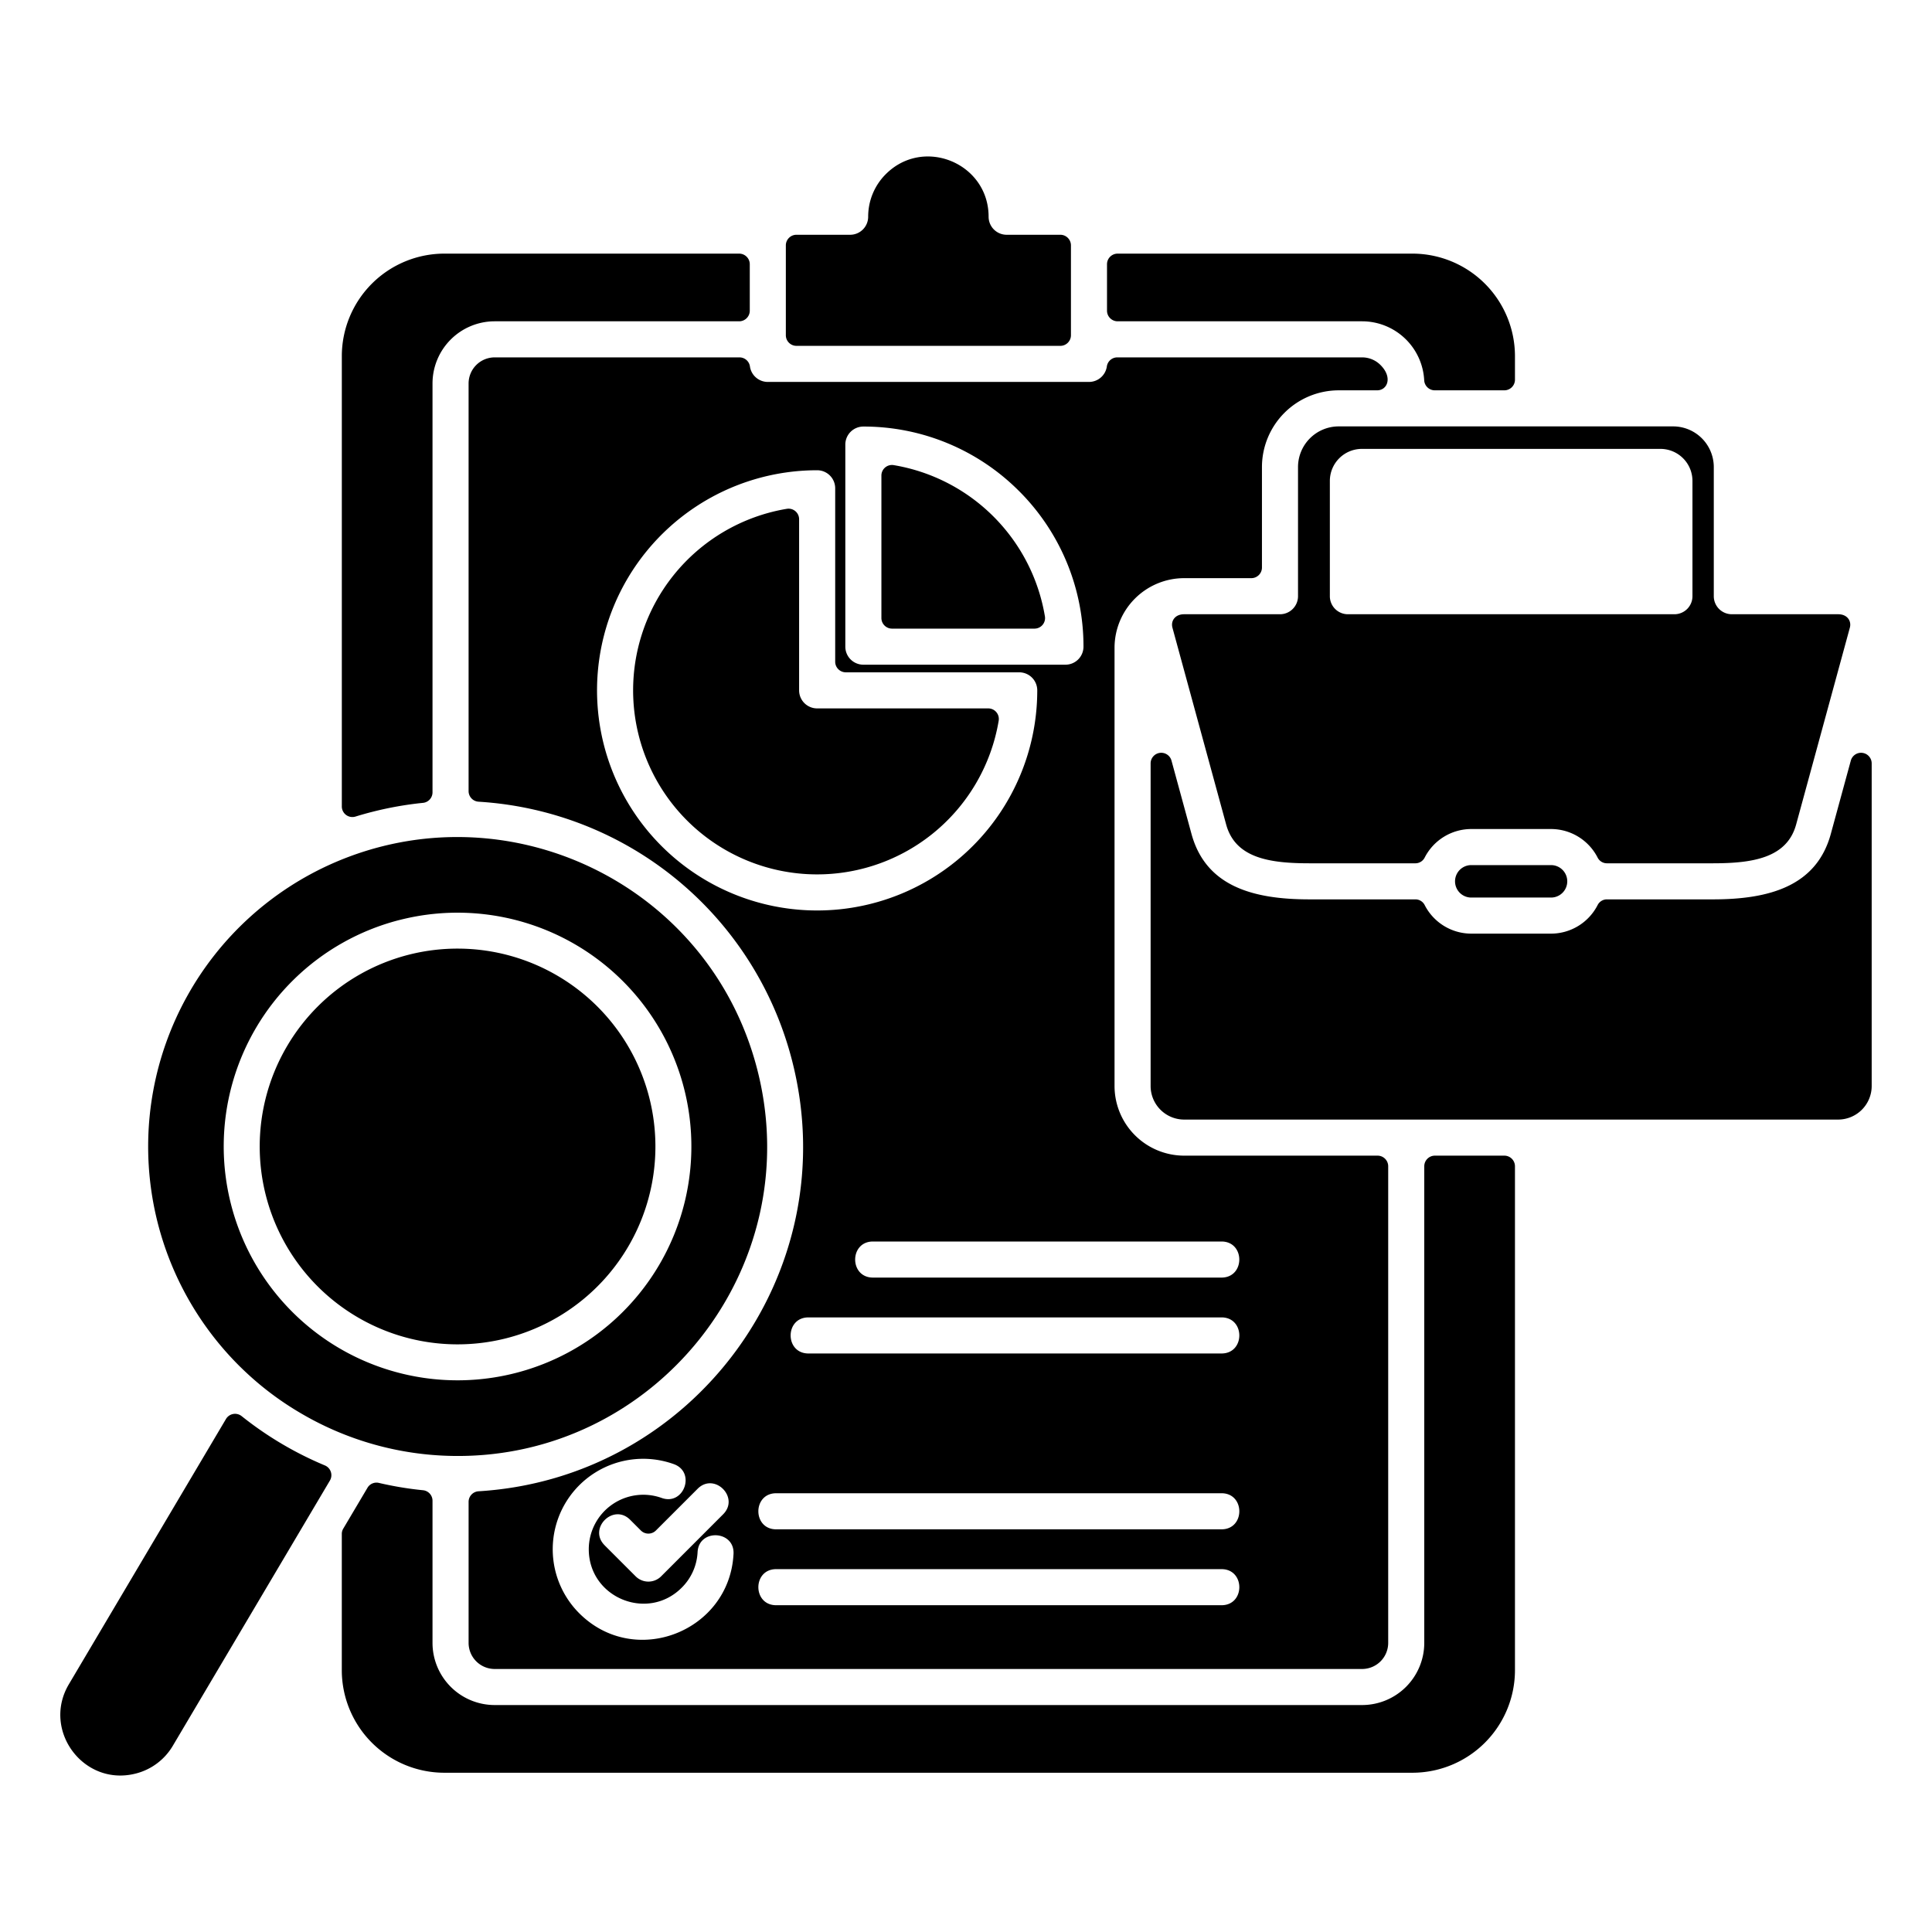 <svg xmlns="http://www.w3.org/2000/svg" id="Layer_1" data-name="Layer 1" viewBox="0 0 512 512"><defs><style>.cls-1{fill-rule:evenodd;}</style></defs><path class="cls-1" d="M270.05,130.125a58.155,58.155,0,0,1,17.085,41.247,4.781,4.781,0,0,1-4.781,4.78H228.8a4.781,4.781,0,0,1-4.781-4.78V117.821a4.781,4.781,0,0,1,4.781-4.781,58.151,58.151,0,0,1,41.246,17.085Zm-58.277,52.828V137.62a2.8,2.8,0,0,0-3.273-2.775,48.774,48.774,0,1,0,56.161,56.162,2.8,2.8,0,0,0-2.774-3.273H216.554a4.782,4.782,0,0,1-4.781-4.781Zm9.561-53.551a4.781,4.781,0,0,0-4.78-4.781,58.332,58.332,0,1,0,58.331,58.332,4.781,4.781,0,0,0-4.78-4.781H224.147a2.818,2.818,0,0,1-2.813-2.812V129.4Zm13.415-83.251a15.905,15.905,0,0,0-4.674,11.284,4.782,4.782,0,0,1-4.781,4.781H211.068a2.817,2.817,0,0,0-2.812,2.812V88.842a2.817,2.817,0,0,0,2.812,2.812H281a2.817,2.817,0,0,0,2.812-2.812V65.028A2.817,2.817,0,0,0,281,62.216H266.772a4.782,4.782,0,0,1-4.781-4.781c0-14.175-17.217-21.31-27.242-11.284Zm-20.5,312.535c-6.294,0-6.294-9.561,0-9.561H323.713c6.294,0,6.294,9.561,0,9.561Zm17.1-20.113c-6.295,0-6.295-9.562,0-9.562h92.357c6.294,0,6.294,9.562,0,9.562ZM205.7,425.4c-6.3,0-6.3-9.561,0-9.561H323.713c6.294,0,6.294,9.561,0,9.561Zm0-20.113c-6.3,0-6.3-9.562,0-9.562H323.713c6.294,0,6.294,9.562,0,9.562Zm-20.833,6.038c.32-6.271,9.847-5.782,9.524.485-1.057,20.538-26.155,30.452-40.895,15.711a23.977,23.977,0,0,1,25.07-39.512c5.9,2.118,2.685,11.08-3.212,8.965a14.448,14.448,0,0,0-19.322,13.589c0,12.819,15.564,19.251,24.618,10.2a14.23,14.23,0,0,0,4.217-9.436Zm-24.632-1.8,8.216,8.216a4.781,4.781,0,0,0,6.76,0L191.641,401.3c4.45-4.451-2.311-11.211-6.76-6.76l-11.063,11.062a2.818,2.818,0,0,1-3.977,0l-2.847-2.847c-4.45-4.45-11.21,2.31-6.76,6.76ZM411.04,229.261H389.9a4.3,4.3,0,0,0,0,8.6H411.04a4.3,4.3,0,0,0,0-8.6Zm12.338,10.609a2.754,2.754,0,0,1,2.5-1.528h28.074c14.959,0,27.457-3.514,31.233-17.349l5.305-19.44a2.815,2.815,0,0,1,5.526.74v85.54a8.9,8.9,0,0,1-8.865,8.865H313.791a8.9,8.9,0,0,1-8.865-8.865V202.294a2.815,2.815,0,0,1,5.526-.741l5.305,19.44c3.785,13.869,16.257,17.349,31.233,17.349h28.074a2.754,2.754,0,0,1,2.5,1.528,13.892,13.892,0,0,0,12.338,7.554H411.04a13.891,13.891,0,0,0,12.338-7.554ZM380.234,103.439h18.435a2.817,2.817,0,0,0,2.812-2.812V94.314a27.191,27.191,0,0,0-27.1-27.1h-78.2a2.817,2.817,0,0,0-2.812,2.812V82.337a2.817,2.817,0,0,0,2.812,2.812H361a16.488,16.488,0,0,1,16.427,15.619,2.811,2.811,0,0,0,2.809,2.671ZM454.171,158V123.742A10.786,10.786,0,0,0,443.43,113h-88.7a10.786,10.786,0,0,0-10.741,10.742V158a4.782,4.782,0,0,1-4.781,4.781h-25.42c-2.4,0-3.561,1.794-3.078,3.564l14.232,52.148c2.426,8.889,11.439,10.29,22.045,10.29h28.074a2.754,2.754,0,0,0,2.5-1.528A13.892,13.892,0,0,1,389.9,219.7H411.04a13.892,13.892,0,0,1,12.338,7.554,2.754,2.754,0,0,0,2.5,1.528h28.074c10.569,0,19.625-1.423,22.045-10.29l14.232-52.148c.483-1.771-.675-3.564-3.078-3.564h-28.2a4.781,4.781,0,0,1-4.78-4.781Zm-101.746,0V127.414a8.492,8.492,0,0,1,8.453-8.453h79.188a8.492,8.492,0,0,1,8.453,8.453V158a4.782,4.782,0,0,1-4.781,4.781H357.206A4.782,4.782,0,0,1,352.425,158Zm-225.6,54.459a91.516,91.516,0,0,1,83.1,68.68c14.342,56.011-26.1,110.581-83.1,114.066a2.809,2.809,0,0,0-2.641,2.807v37.4a6.919,6.919,0,0,0,6.887,6.886H361a6.92,6.92,0,0,0,6.887-6.886V309.072a2.819,2.819,0,0,0-2.813-2.813H313.791a18.468,18.468,0,0,1-18.426-18.426V171.643a18.468,18.468,0,0,1,18.426-18.426h17.827a2.817,2.817,0,0,0,2.812-2.812V123.742a20.353,20.353,0,0,1,20.3-20.3h10.211c2.738,0,4.188-3.427.914-6.7A6.868,6.868,0,0,0,361,94.71H296.107a2.8,2.8,0,0,0-2.784,2.412,4.783,4.783,0,0,1-4.731,4.094H203.475a4.783,4.783,0,0,1-4.732-4.094,2.8,2.8,0,0,0-2.784-2.412h-64.89a6.919,6.919,0,0,0-6.887,6.887V209.65a2.809,2.809,0,0,0,2.645,2.807ZM98.561,215.17q-2.181.558-4.333,1.223a2.8,2.8,0,0,1-3.642-2.687V94.314a27.189,27.189,0,0,1,27.1-27.1h78.2a2.817,2.817,0,0,1,2.812,2.812V82.337a2.817,2.817,0,0,1-2.812,2.812H131.069A16.483,16.483,0,0,0,114.621,101.6V209.966a2.8,2.8,0,0,1-2.529,2.8,91.882,91.882,0,0,0-13.531,2.406Zm7.332,28.636A61.964,61.964,0,1,1,61.23,319.2a61.937,61.937,0,0,1,44.663-75.4Zm42.09,14.919a52.432,52.432,0,1,1-71.834,18.386,52.4,52.4,0,0,1,71.834-18.386ZM97.373,394.3l-6.4,10.8a2.692,2.692,0,0,0-.392,1.433v36.161a27.19,27.19,0,0,0,27.1,27.1h256.7a27.191,27.191,0,0,0,27.1-27.1V309.072a2.818,2.818,0,0,0-2.812-2.813H380.258a2.818,2.818,0,0,0-2.812,2.813V435.406A16.486,16.486,0,0,1,361,451.854H131.069a16.485,16.485,0,0,1-16.448-16.448V397.725a2.8,2.8,0,0,0-2.534-2.8,90.757,90.757,0,0,1-11.654-1.935,2.778,2.778,0,0,0-3.06,1.306Zm-37.5-18.23L18.245,446.355c-7.2,12.153,3.875,27.2,17.739,23.651a15.947,15.947,0,0,0,9.8-7.33l41.636-70.3a2.8,2.8,0,0,0-1.336-4.028A92.488,92.488,0,0,1,64.051,375.3a2.8,2.8,0,0,0-4.175.764Zm3.855-13.781-.054-.052A82.039,82.039,0,0,1,88.228,228.773c46.032-20.214,99.835,5.366,112.472,54.717,13.5,52.722-27.21,103.317-80.852,102.346a81.939,81.939,0,0,1-40.133-11.314,80.859,80.859,0,0,1-15.984-12.235Zm213.18-198.97a48.807,48.807,0,0,0-40.053-40.053,2.8,2.8,0,0,0-3.274,2.775v37.739a2.819,2.819,0,0,0,2.813,2.813h37.739A2.8,2.8,0,0,0,276.911,163.317Z"></path></svg>